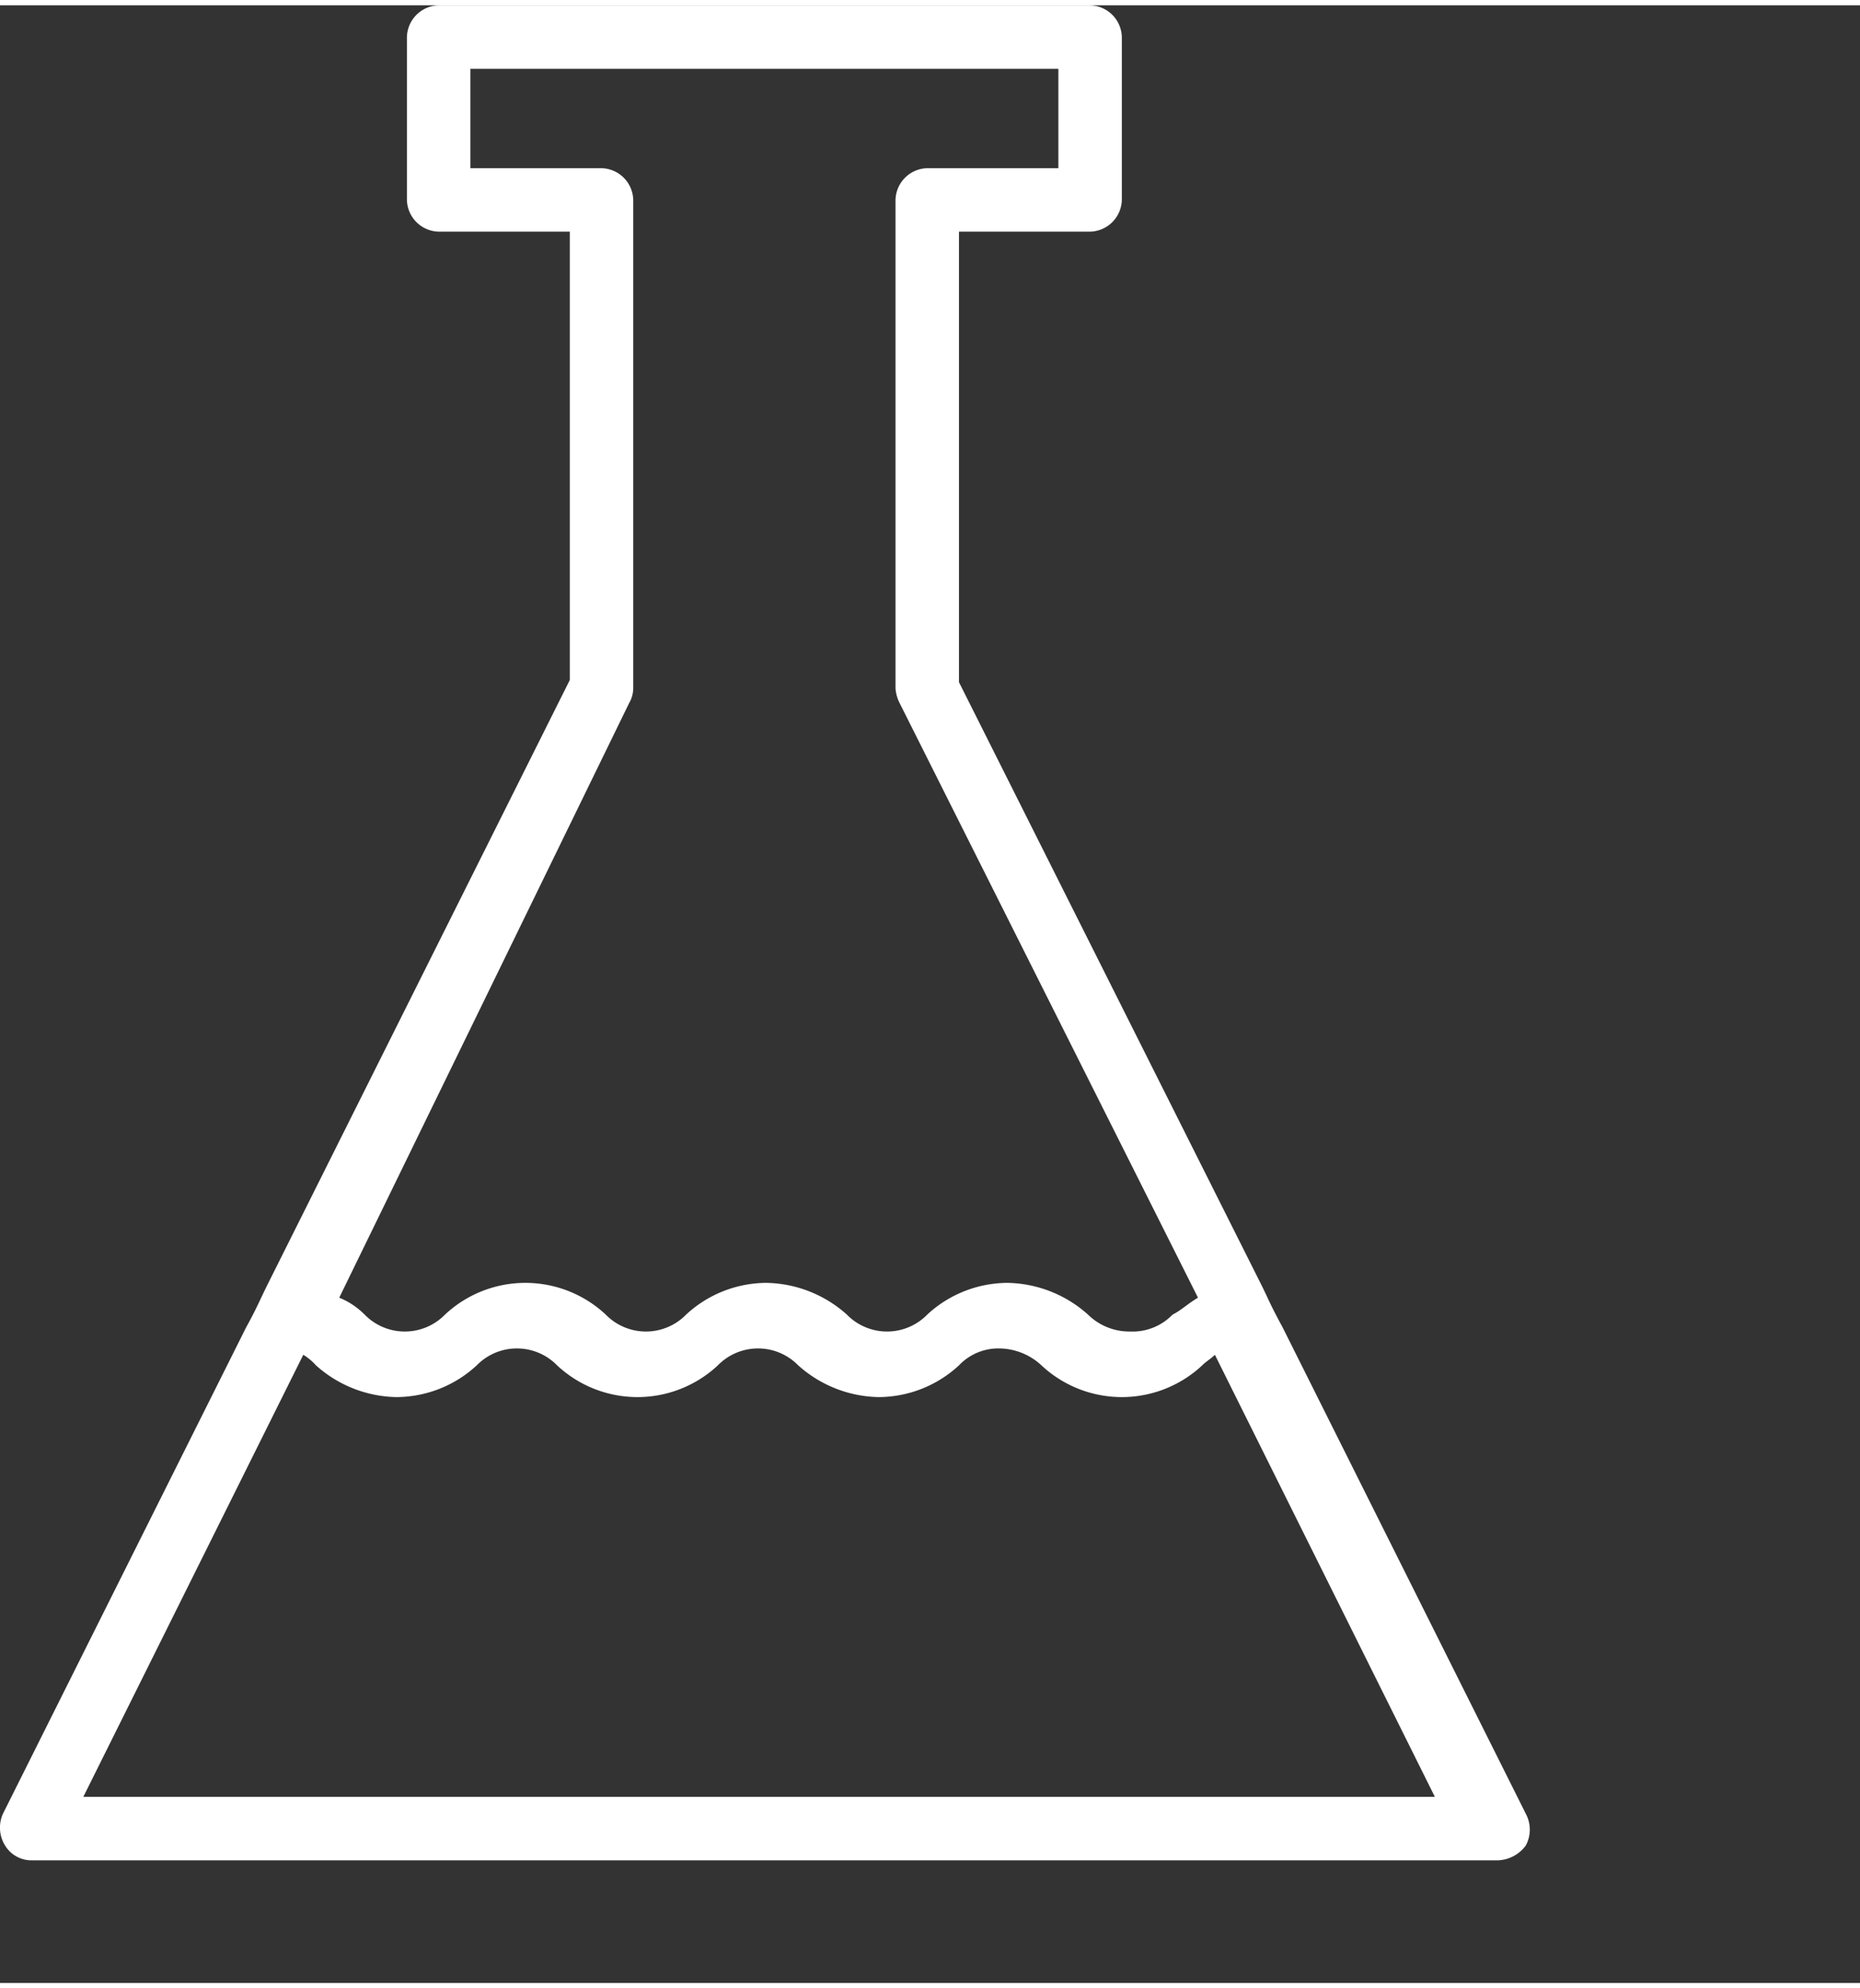 <?xml version="1.0" encoding="UTF-8" standalone="no"?>
<svg xmlns="http://www.w3.org/2000/svg" height="93" id="Tilda_Icons_1ed_beaker" viewBox="0 0 87.939 93.5" width="87">
    <rect x="0" y="0" width="87.939" height="93.5" fill="#333333" stroke="none"/>
    <defs>
        <style>
            .cls-1,.cls-2{fill:none;stroke-miterlimit:10;stroke-width:.353px}.cls-1{stroke:#2bace2}.cls-2{stroke:#ec2227}
        </style>
    </defs>
    <path d="M84.2 92 72.7 69c-.6-1.1-.7-1.4-1-2L57.4 38.5V17.2h6.2a1.538 1.538 0 0 0 1.5-1.5V8a1.538 1.538 0 0 0-1.5-1.5H32.8A1.538 1.538 0 0 0 31.3 8v7.7a1.538 1.538 0 0 0 1.5 1.5H39v21.2L24.7 67c-.3.6-.5 1.1-1 2L12.2 92a1.6 1.6 0 0 0 .1 1.5 1.457 1.457 0 0 0 1.3.7h69.3a1.709 1.709 0 0 0 1.3-.7 1.59 1.59 0 0 0 0-1.5zM41.8 39.5a1.445 1.445 0 0 0 .2-.7V15.7a1.538 1.538 0 0 0-1.5-1.5h-6.2V9.5h27.8v4.7h-6.2a1.538 1.538 0 0 0-1.5 1.5v23.1a1.854 1.854 0 0 0 .2.7l14.1 28.1c-.5.3-.8.6-1.2.8a2.629 2.629 0 0 1-2 .8 2.792 2.792 0 0 1-2-.8 5.846 5.846 0 0 0-3.8-1.5 5.617 5.617 0 0 0-3.8 1.5 2.656 2.656 0 0 1-3.8 0 5.846 5.846 0 0 0-3.8-1.5 5.617 5.617 0 0 0-3.8 1.5 2.656 2.656 0 0 1-3.8 0 5.563 5.563 0 0 0-7.6 0 2.656 2.656 0 0 1-3.8 0 3.6 3.6 0 0 0-1.2-.8zM16 91.2l10.4-20.9a2.651 2.651 0 0 1 .6.5 5.846 5.846 0 0 0 3.8 1.5 5.617 5.617 0 0 0 3.8-1.5 2.656 2.656 0 0 1 3.8 0 5.563 5.563 0 0 0 7.6 0 2.656 2.656 0 0 1 3.8 0 5.846 5.846 0 0 0 3.8 1.5 5.617 5.617 0 0 0 3.8-1.5 2.56 2.56 0 0 1 1.9-.8 2.973 2.973 0 0 1 2 .8 5.563 5.563 0 0 0 7.6 0c.2-.2.4-.3.6-.5l10.4 20.9z" data-name="Path 350" id="Path_350" style="fill:#fff" transform="translate(-12.061 -6.5)"/>
</svg>
